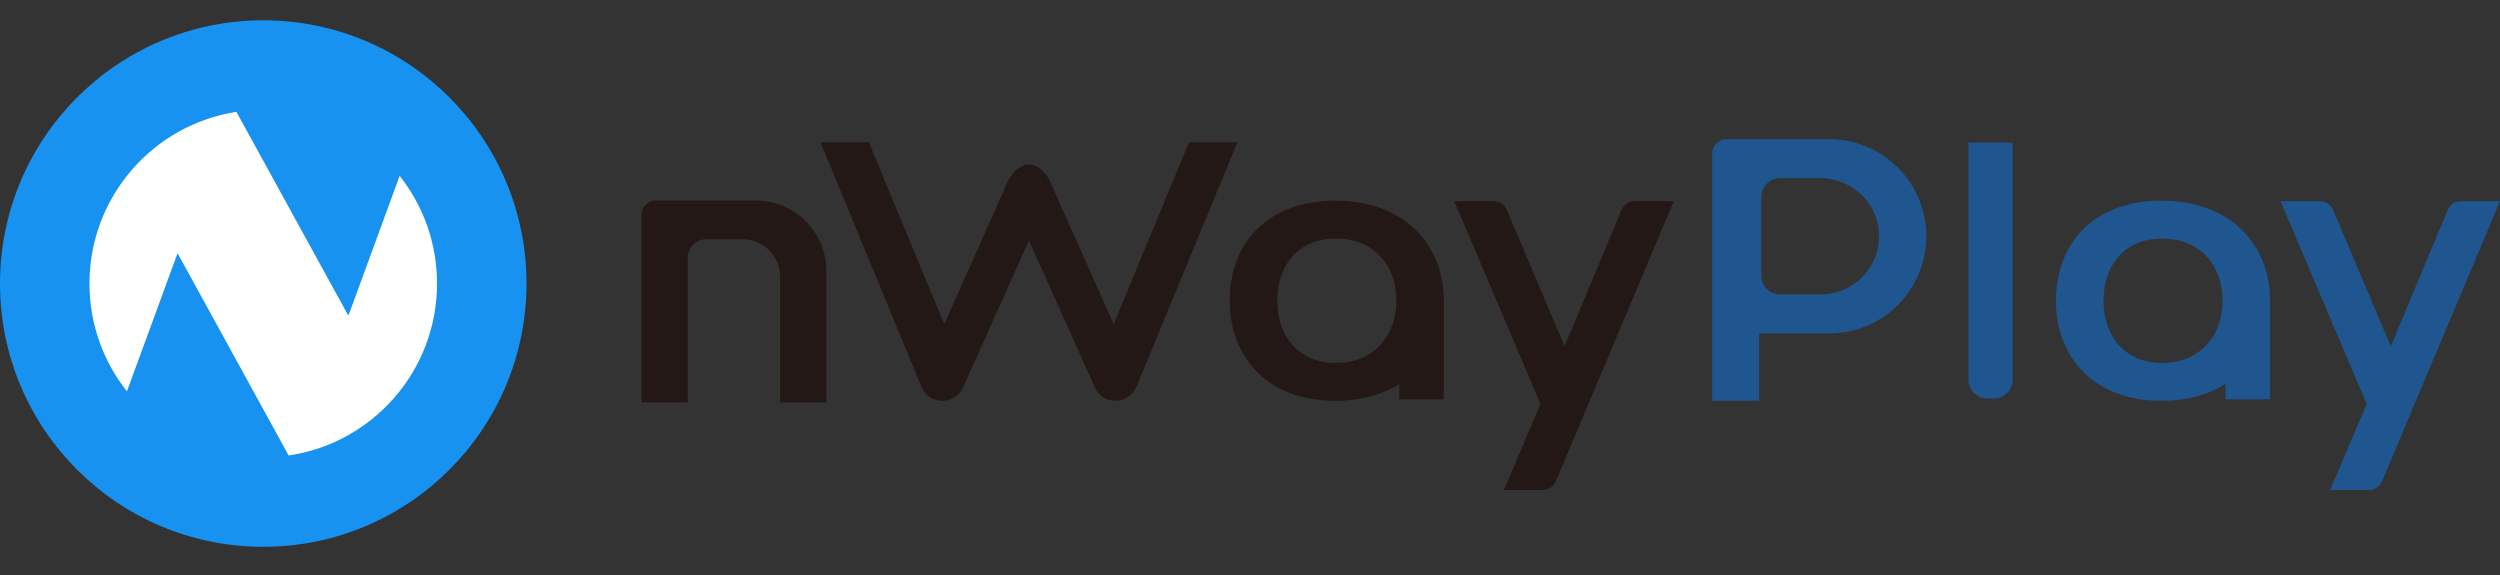 <svg width="265" height="61" viewBox="0 0 265 61" fill="none" xmlns="http://www.w3.org/2000/svg">
<rect x="0" y="0" width="265" height="61" fill="#333333" stroke="none"/>
<path fill-rule="evenodd" clip-rule="evenodd" d="M86.973 15.082H92.1L100.091 34.362L106.435 20.125C106.435 20.125 107.271 17.442 109.069 17.442C110.866 17.442 111.702 20.125 111.702 20.125L118.047 34.362L126.038 15.082H131.165L120.461 41.003C119.657 42.95 116.913 42.99 116.052 41.068L109.069 25.481L102.086 41.068C101.224 42.99 98.481 42.95 97.677 41.003L86.973 15.082ZM68 42.653V22.753C68 21.924 68.672 21.253 69.5 21.253H80.1C84.242 21.253 87.6 24.61 87.6 28.753V42.653H82.7V29.35C82.7 27.141 80.909 25.35 78.7 25.35H74.9C73.795 25.35 72.9 26.245 72.9 27.35V42.653H68ZM154.153 21.33H158.341C158.943 21.33 159.487 21.69 159.722 22.245L165.848 36.701L171.878 22.252C172.111 21.694 172.657 21.33 173.263 21.33H177.42L164.913 51.025C164.679 51.581 164.134 51.943 163.531 51.943H159.415L163.29 42.822L154.153 21.33ZM141.537 42.487C144.239 42.487 146.519 41.834 148.32 40.714V42.328H153.046V31.881V31.664H153.044C152.945 25.907 148.869 21.275 141.537 21.275C134.113 21.275 130.346 26.023 130.346 31.881C130.346 37.738 134.25 42.487 141.537 42.487ZM141.614 38.472C145.666 38.472 148.014 35.521 148.014 31.881C148.014 28.241 145.742 25.29 141.614 25.29C137.486 25.29 135.392 28.241 135.392 31.881C135.392 35.521 137.562 38.472 141.614 38.472Z" fill="#231815"/>
<path fill-rule="evenodd" clip-rule="evenodd" d="M181.49 16.252C181.49 15.424 182.162 14.752 182.99 14.752H183.598H186.468H193.894H194.407V14.764C199.855 15.032 204.189 19.534 204.189 25.047C204.189 30.561 199.855 35.062 194.407 35.33V35.343H193.894H186.468V42.487H181.49V16.252ZM186.692 20.883C186.692 19.778 187.588 18.883 188.692 18.883H192.938H193.25V18.89C196.554 19.05 199.183 21.746 199.183 25.047C199.183 28.349 196.554 31.044 193.25 31.204V31.212H192.938H188.692C187.588 31.212 186.692 30.317 186.692 29.212V20.883ZM229.117 42.487C231.819 42.487 234.1 41.834 235.9 40.714V42.328H240.626V31.664H240.625C240.525 25.907 236.449 21.275 229.117 21.275C221.693 21.275 217.927 26.023 217.927 31.881C217.927 37.738 221.83 42.487 229.117 42.487ZM229.194 38.472C233.246 38.472 235.594 35.521 235.594 31.881C235.594 28.241 233.323 25.29 229.194 25.29C225.066 25.29 222.972 28.241 222.972 31.881C222.972 35.521 225.142 38.472 229.194 38.472ZM241.733 21.33H245.921C246.523 21.33 247.067 21.69 247.302 22.245L253.428 36.701L259.458 22.252C259.692 21.694 260.237 21.33 260.843 21.33H265L252.493 51.025C252.259 51.581 251.715 51.943 251.111 51.943H246.995L250.87 42.822L241.733 21.33ZM213.34 15.113H208.654V40.238C208.654 41.342 209.549 42.238 210.654 42.238H211.34C212.445 42.238 213.34 41.342 213.34 40.238V15.113Z" fill="#1F568F"/>
<circle cx="27.904" cy="30.057" r="27.904" fill="#1892F0"/>
<path fill-rule="evenodd" clip-rule="evenodd" d="M25.058 11.855L36.928 33.468L42.362 18.642C44.843 21.78 46.325 25.745 46.325 30.057C46.325 39.315 39.494 46.978 30.598 48.282L18.822 26.84L13.454 41.482C10.968 38.342 9.484 34.373 9.484 30.057C9.484 20.851 16.236 13.223 25.058 11.855Z" fill="white"/>
</svg>
